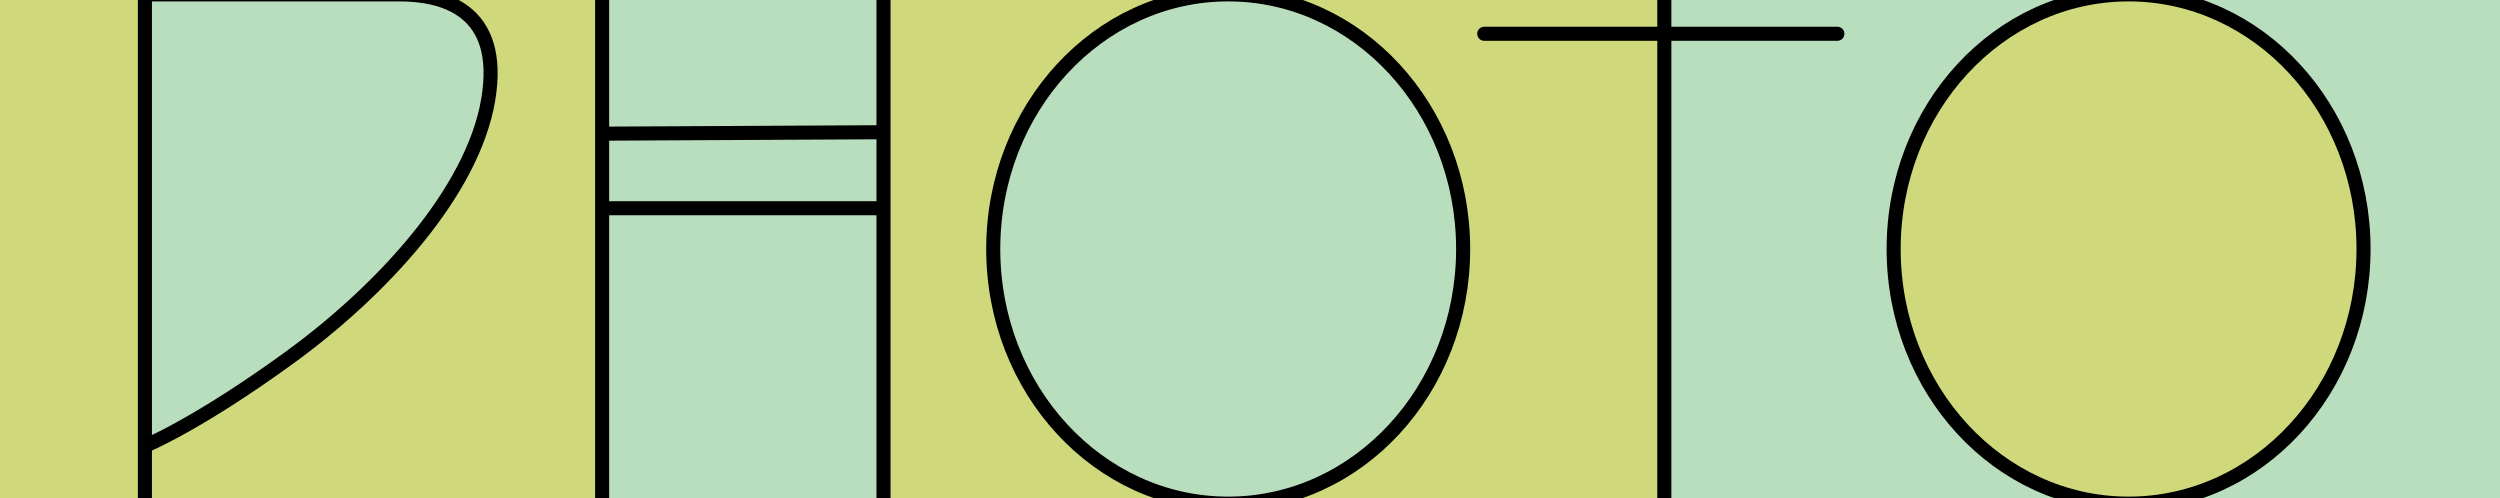 <?xml version="1.0" encoding="utf-8"?>
<!-- Generator: Adobe Illustrator 19.2.1, SVG Export Plug-In . SVG Version: 6.00 Build 0)  -->
<svg version="1.1" id="Layer_1" xmlns="http://www.w3.org/2000/svg" xmlns:xlink="http://www.w3.org/1999/xlink" x="0px" y="0px"
	 viewBox="0 0 177.7 35.4" style="enable-background:new 0 0 177.7 35.4;" xml:space="preserve">
<style type="text/css">
	.st0{fill:#CFD87A;}
	.st1{fill:#B9DEBD;}
	.st2{fill:#B9DEBD;stroke:#000000;stroke-linecap:round;stroke-linejoin:round;stroke-miterlimit:10;}
	.st3{fill:none;stroke:#000000;stroke-linecap:round;stroke-linejoin:round;stroke-miterlimit:10;}
	.st4{fill:none;stroke:#000000;stroke-linecap:round;stroke-miterlimit:10;}
	.st5{fill:#CFD87A;stroke:#000000;stroke-linecap:round;stroke-linejoin:round;stroke-miterlimit:10;}
</style>
<rect class="st0" width="130.3" height="35.5"/>
<rect x="118.7" class="st1" width="59" height="35.6"/>
<ellipse class="st2" cx="87.3" cy="17.7" rx="16.7" ry="18.1"/>
<g>
	<path class="st2" d="M10.3,35.6v-36c0,0,15.1,0,18.1,0s7.4,1,6.3,7.5s-7.5,13.5-14.1,18.3s-10.3,6.3-10.3,6.3"/>
</g>
<g>
	<rect x="42.7" y="-0.6" class="st1" width="20.1" height="36.6"/>
	<line class="st3" x1="42.8" y1="-0.6" x2="42.8" y2="36"/>
	<line class="st3" x1="62.8" y1="-0.6" x2="62.8" y2="36"/>
	<line class="st3" x1="43" y1="9.5" x2="62.5" y2="9.4"/>
	<line class="st3" x1="43" y1="14.8" x2="62.7" y2="14.8"/>
</g>
<g>
	<line class="st4" x1="118.3" y1="-0.2" x2="118.3" y2="36"/>
	<line class="st4" x1="105.5" y1="2.4" x2="130.6" y2="2.4"/>
</g>
<ellipse class="st5" cx="151.3" cy="17.7" rx="16.7" ry="18.1"/>
</svg>
